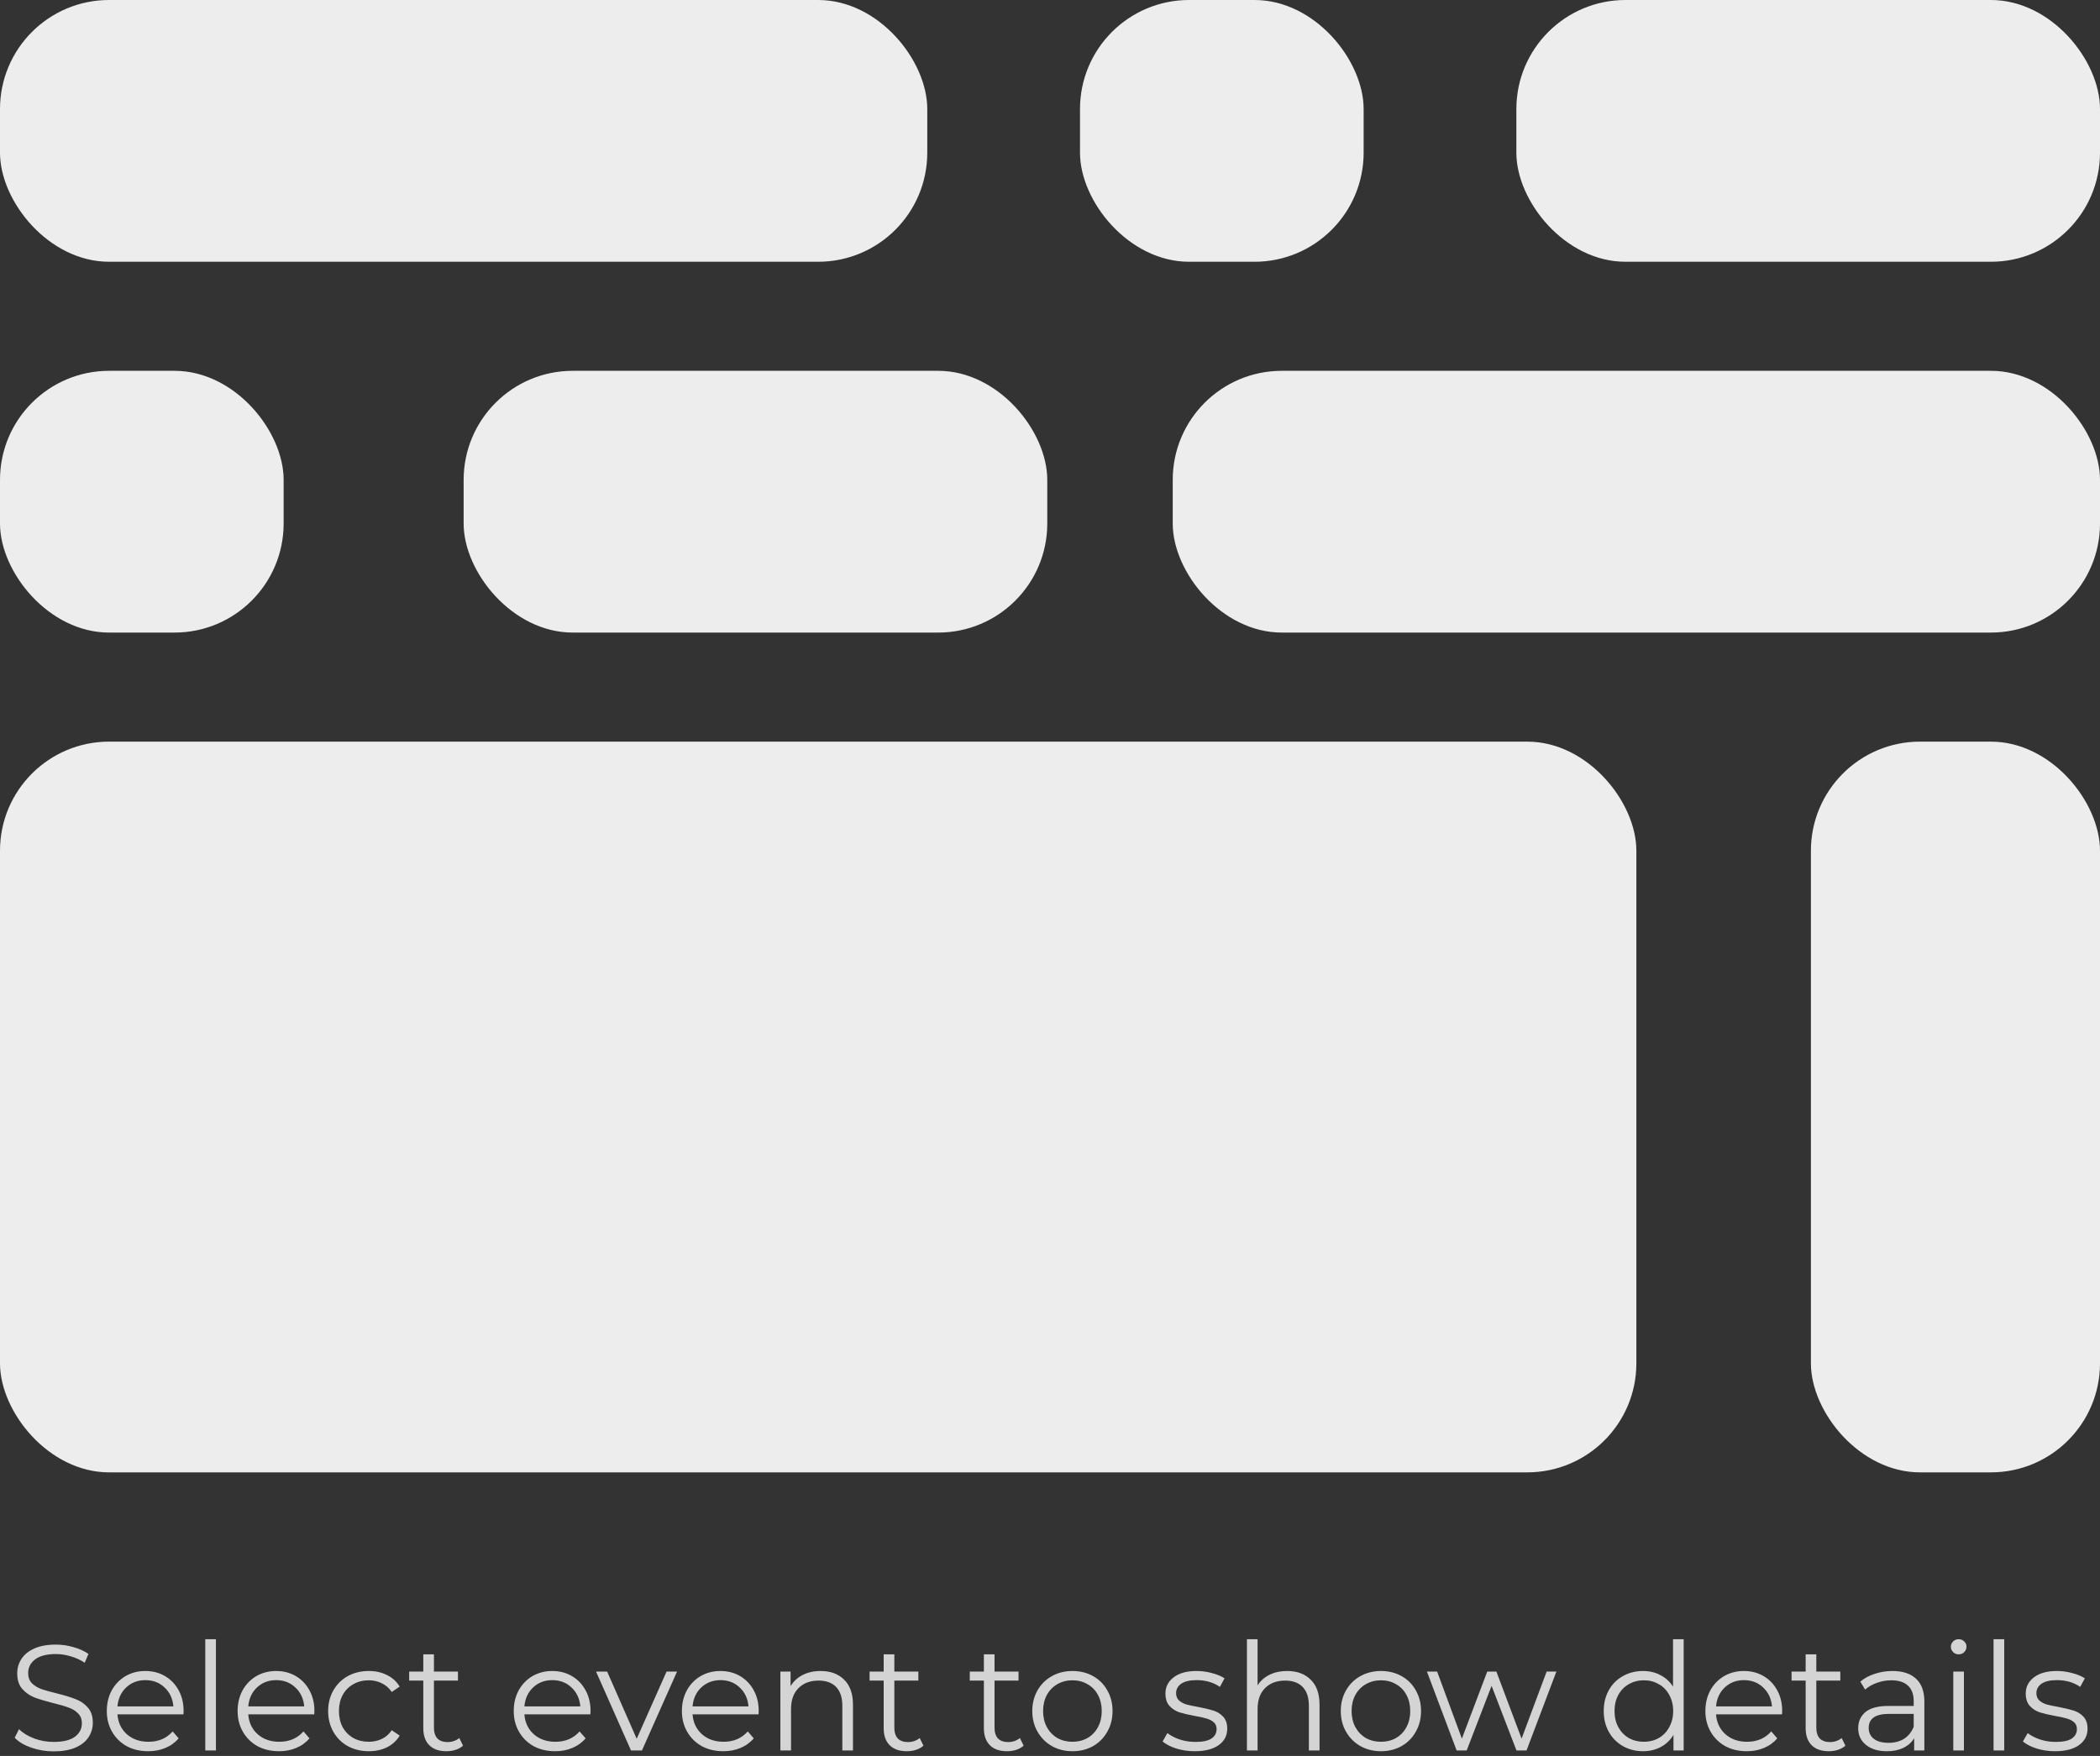 <svg width="385" height="322" viewBox="0 0 385 322" fill="none" xmlns="http://www.w3.org/2000/svg">
<rect x="0" y="0" width="385" height="322" fill="#333333" stroke="none"/>
<rect width="170" height="48" rx="20" fill="#EDEDED"/>
<rect x="198" width="52" height="48" rx="20" fill="#EDEDED"/>
<rect x="278" width="107" height="48" rx="20" fill="#EDEDED"/>
<rect x="215" y="68" width="170" height="48" rx="20" fill="#EDEDED"/>
<rect y="136" width="300" height="134" rx="20" fill="#EDEDED"/>
<rect x="332" y="136" width="53" height="134" rx="20" fill="#EDEDED"/>
<rect y="68" width="52" height="48" rx="20" fill="#EDEDED"/>
<rect x="85" y="68" width="107" height="48" rx="20" fill="#EDEDED"/>
<path d="M9.839 321.165C8.409 321.165 7.034 320.936 5.714 320.477C4.412 320.019 3.404 319.414 2.689 318.662L3.486 317.095C4.183 317.792 5.109 318.36 6.264 318.8C7.419 319.222 8.611 319.432 9.839 319.432C11.562 319.432 12.855 319.121 13.716 318.497C14.578 317.856 15.009 317.031 15.009 316.022C15.009 315.252 14.771 314.638 14.294 314.18C13.836 313.722 13.267 313.373 12.589 313.135C11.911 312.878 10.966 312.603 9.756 312.31C8.308 311.943 7.153 311.595 6.291 311.265C5.43 310.917 4.687 310.394 4.064 309.697C3.459 309.001 3.156 308.057 3.156 306.865C3.156 305.893 3.413 305.013 3.926 304.225C4.44 303.418 5.228 302.777 6.291 302.3C7.355 301.823 8.675 301.585 10.252 301.585C11.351 301.585 12.424 301.741 13.469 302.052C14.532 302.346 15.449 302.758 16.219 303.29L15.531 304.912C14.725 304.381 13.863 303.987 12.947 303.73C12.03 303.455 11.132 303.317 10.252 303.317C8.565 303.317 7.291 303.647 6.429 304.307C5.586 304.949 5.164 305.783 5.164 306.81C5.164 307.58 5.393 308.203 5.851 308.68C6.328 309.138 6.915 309.496 7.611 309.752C8.326 309.991 9.28 310.257 10.472 310.55C11.883 310.898 13.02 311.247 13.882 311.595C14.761 311.925 15.504 312.438 16.109 313.135C16.714 313.813 17.017 314.739 17.017 315.912C17.017 316.884 16.751 317.773 16.219 318.58C15.706 319.368 14.908 320.001 13.826 320.477C12.745 320.936 11.416 321.165 9.839 321.165ZM33.633 314.372H21.533C21.643 315.876 22.22 317.095 23.265 318.03C24.31 318.947 25.63 319.405 27.225 319.405C28.124 319.405 28.949 319.249 29.7 318.937C30.452 318.607 31.103 318.131 31.653 317.507L32.753 318.772C32.111 319.542 31.305 320.129 30.333 320.532C29.38 320.936 28.325 321.138 27.17 321.138C25.685 321.138 24.365 320.826 23.21 320.202C22.074 319.561 21.185 318.681 20.543 317.562C19.901 316.444 19.58 315.179 19.58 313.767C19.58 312.356 19.883 311.091 20.488 309.972C21.111 308.854 21.955 307.983 23.018 307.36C24.1 306.737 25.31 306.425 26.648 306.425C27.986 306.425 29.187 306.737 30.25 307.36C31.314 307.983 32.148 308.854 32.753 309.972C33.358 311.072 33.66 312.337 33.66 313.767L33.633 314.372ZM26.648 308.102C25.255 308.102 24.081 308.552 23.128 309.45C22.193 310.33 21.661 311.485 21.533 312.915H31.79C31.662 311.485 31.121 310.33 30.168 309.45C29.233 308.552 28.06 308.102 26.648 308.102ZM37.635 300.595H39.587V321H37.635V300.595ZM57.615 314.372H45.515C45.625 315.876 46.202 317.095 47.247 318.03C48.292 318.947 49.612 319.405 51.207 319.405C52.106 319.405 52.931 319.249 53.682 318.937C54.434 318.607 55.085 318.131 55.635 317.507L56.735 318.772C56.093 319.542 55.286 320.129 54.315 320.532C53.361 320.936 52.307 321.138 51.152 321.138C49.667 321.138 48.347 320.826 47.192 320.202C46.056 319.561 45.166 318.681 44.525 317.562C43.883 316.444 43.562 315.179 43.562 313.767C43.562 312.356 43.865 311.091 44.47 309.972C45.093 308.854 45.937 307.983 47 307.36C48.081 306.737 49.291 306.425 50.63 306.425C51.968 306.425 53.169 306.737 54.232 307.36C55.296 307.983 56.13 308.854 56.735 309.972C57.34 311.072 57.642 312.337 57.642 313.767L57.615 314.372ZM50.63 308.102C49.236 308.102 48.063 308.552 47.11 309.45C46.175 310.33 45.643 311.485 45.515 312.915H55.772C55.644 311.485 55.103 310.33 54.15 309.45C53.215 308.552 52.041 308.102 50.63 308.102ZM67.612 321.138C66.181 321.138 64.898 320.826 63.761 320.202C62.643 319.579 61.763 318.708 61.121 317.59C60.48 316.453 60.159 315.179 60.159 313.767C60.159 312.356 60.48 311.091 61.121 309.972C61.763 308.854 62.643 307.983 63.761 307.36C64.898 306.737 66.181 306.425 67.612 306.425C68.858 306.425 69.967 306.672 70.939 307.167C71.929 307.644 72.708 308.35 73.276 309.285L71.819 310.275C71.342 309.56 70.737 309.028 70.004 308.68C69.271 308.313 68.473 308.13 67.612 308.13C66.567 308.13 65.622 308.368 64.779 308.845C63.954 309.303 63.303 309.963 62.827 310.825C62.368 311.687 62.139 312.667 62.139 313.767C62.139 314.886 62.368 315.876 62.827 316.737C63.303 317.581 63.954 318.241 64.779 318.717C65.622 319.176 66.567 319.405 67.612 319.405C68.473 319.405 69.271 319.231 70.004 318.882C70.737 318.534 71.342 318.002 71.819 317.287L73.276 318.277C72.708 319.212 71.929 319.927 70.939 320.422C69.949 320.899 68.84 321.138 67.612 321.138ZM84.891 320.12C84.524 320.45 84.066 320.707 83.516 320.89C82.984 321.055 82.425 321.138 81.838 321.138C80.482 321.138 79.437 320.771 78.703 320.037C77.97 319.304 77.603 318.268 77.603 316.93V308.185H75.018V306.535H77.603V303.372H79.556V306.535H83.956V308.185H79.556V316.82C79.556 317.682 79.767 318.342 80.188 318.8C80.628 319.24 81.252 319.46 82.058 319.46C82.462 319.46 82.847 319.396 83.213 319.267C83.598 319.139 83.928 318.956 84.203 318.717L84.891 320.12ZM108.237 314.372H96.137C96.247 315.876 96.825 317.095 97.87 318.03C98.915 318.947 100.235 319.405 101.83 319.405C102.728 319.405 103.553 319.249 104.305 318.937C105.057 318.607 105.707 318.131 106.257 317.507L107.357 318.772C106.716 319.542 105.909 320.129 104.937 320.532C103.984 320.936 102.93 321.138 101.775 321.138C100.29 321.138 98.97 320.826 97.815 320.202C96.678 319.561 95.789 318.681 95.147 317.562C94.506 316.444 94.185 315.179 94.185 313.767C94.185 312.356 94.487 311.091 95.092 309.972C95.716 308.854 96.559 307.983 97.622 307.36C98.704 306.737 99.914 306.425 101.252 306.425C102.591 306.425 103.792 306.737 104.855 307.36C105.918 307.983 106.752 308.854 107.357 309.972C107.962 311.072 108.265 312.337 108.265 313.767L108.237 314.372ZM101.252 308.102C99.859 308.102 98.686 308.552 97.732 309.45C96.797 310.33 96.266 311.485 96.137 312.915H106.395C106.267 311.485 105.726 310.33 104.772 309.45C103.837 308.552 102.664 308.102 101.252 308.102ZM124.126 306.535L117.691 321H115.683L109.276 306.535H111.311L116.728 318.855L122.201 306.535H124.126ZM139.068 314.372H126.968C127.078 315.876 127.655 317.095 128.7 318.03C129.745 318.947 131.065 319.405 132.66 319.405C133.558 319.405 134.383 319.249 135.135 318.937C135.887 318.607 136.538 318.131 137.088 317.507L138.188 318.772C137.546 319.542 136.739 320.129 135.768 320.532C134.814 320.936 133.76 321.138 132.605 321.138C131.12 321.138 129.8 320.826 128.645 320.202C127.508 319.561 126.619 318.681 125.978 317.562C125.336 316.444 125.015 315.179 125.015 313.767C125.015 312.356 125.318 311.091 125.923 309.972C126.546 308.854 127.389 307.983 128.453 307.36C129.534 306.737 130.744 306.425 132.083 306.425C133.421 306.425 134.622 306.737 135.685 307.36C136.748 307.983 137.583 308.854 138.188 309.972C138.793 311.072 139.095 312.337 139.095 313.767L139.068 314.372ZM132.083 308.102C130.689 308.102 129.516 308.552 128.563 309.45C127.628 310.33 127.096 311.485 126.968 312.915H137.225C137.097 311.485 136.556 310.33 135.603 309.45C134.668 308.552 133.494 308.102 132.083 308.102ZM150.439 306.425C152.254 306.425 153.693 306.957 154.757 308.02C155.838 309.065 156.379 310.596 156.379 312.612V321H154.427V312.805C154.427 311.302 154.051 310.156 153.299 309.367C152.548 308.579 151.475 308.185 150.082 308.185C148.523 308.185 147.286 308.652 146.369 309.587C145.471 310.504 145.022 311.778 145.022 313.41V321H143.069V306.535H144.939V309.202C145.471 308.322 146.204 307.644 147.139 307.167C148.093 306.672 149.193 306.425 150.439 306.425ZM169.298 320.12C168.931 320.45 168.473 320.707 167.923 320.89C167.391 321.055 166.832 321.138 166.245 321.138C164.888 321.138 163.843 320.771 163.11 320.037C162.377 319.304 162.01 318.268 162.01 316.93V308.185H159.425V306.535H162.01V303.372H163.963V306.535H168.363V308.185H163.963V316.82C163.963 317.682 164.173 318.342 164.595 318.8C165.035 319.24 165.658 319.46 166.465 319.46C166.868 319.46 167.253 319.396 167.62 319.267C168.005 319.139 168.335 318.956 168.61 318.717L169.298 320.12ZM187.667 320.12C187.3 320.45 186.842 320.707 186.292 320.89C185.76 321.055 185.201 321.138 184.614 321.138C183.257 321.138 182.212 320.771 181.479 320.037C180.746 319.304 180.379 318.268 180.379 316.93V308.185H177.794V306.535H180.379V303.372H182.332V306.535H186.732V308.185H182.332V316.82C182.332 317.682 182.542 318.342 182.964 318.8C183.404 319.24 184.027 319.46 184.834 319.46C185.237 319.46 185.622 319.396 185.989 319.267C186.374 319.139 186.704 318.956 186.979 318.717L187.667 320.12ZM196.623 321.138C195.23 321.138 193.974 320.826 192.856 320.202C191.737 319.561 190.857 318.681 190.216 317.562C189.574 316.444 189.253 315.179 189.253 313.767C189.253 312.356 189.574 311.091 190.216 309.972C190.857 308.854 191.737 307.983 192.856 307.36C193.974 306.737 195.23 306.425 196.623 306.425C198.017 306.425 199.272 306.737 200.391 307.36C201.509 307.983 202.38 308.854 203.003 309.972C203.645 311.091 203.966 312.356 203.966 313.767C203.966 315.179 203.645 316.444 203.003 317.562C202.38 318.681 201.509 319.561 200.391 320.202C199.272 320.826 198.017 321.138 196.623 321.138ZM196.623 319.405C197.65 319.405 198.567 319.176 199.373 318.717C200.198 318.241 200.84 317.572 201.298 316.71C201.757 315.848 201.986 314.867 201.986 313.767C201.986 312.667 201.757 311.687 201.298 310.825C200.84 309.963 200.198 309.303 199.373 308.845C198.567 308.368 197.65 308.13 196.623 308.13C195.597 308.13 194.671 308.368 193.846 308.845C193.039 309.303 192.397 309.963 191.921 310.825C191.462 311.687 191.233 312.667 191.233 313.767C191.233 314.867 191.462 315.848 191.921 316.71C192.397 317.572 193.039 318.241 193.846 318.717C194.671 319.176 195.597 319.405 196.623 319.405ZM219.027 321.138C217.853 321.138 216.726 320.973 215.644 320.642C214.581 320.294 213.747 319.863 213.142 319.35L214.022 317.81C214.627 318.287 215.388 318.681 216.304 318.992C217.221 319.286 218.174 319.432 219.164 319.432C220.484 319.432 221.456 319.231 222.079 318.827C222.721 318.406 223.042 317.819 223.042 317.067C223.042 316.536 222.868 316.123 222.519 315.83C222.171 315.518 221.731 315.289 221.199 315.142C220.668 314.977 219.962 314.822 219.082 314.675C217.908 314.455 216.964 314.235 216.249 314.015C215.534 313.777 214.92 313.382 214.407 312.832C213.912 312.282 213.664 311.522 213.664 310.55C213.664 309.34 214.168 308.35 215.177 307.58C216.185 306.81 217.588 306.425 219.384 306.425C220.319 306.425 221.254 306.553 222.189 306.81C223.124 307.048 223.894 307.369 224.499 307.772L223.647 309.34C222.455 308.515 221.034 308.102 219.384 308.102C218.138 308.102 217.193 308.322 216.552 308.762C215.928 309.202 215.617 309.78 215.617 310.495C215.617 311.045 215.791 311.485 216.139 311.815C216.506 312.145 216.955 312.392 217.487 312.557C218.018 312.704 218.752 312.86 219.687 313.025C220.842 313.245 221.768 313.465 222.464 313.685C223.161 313.905 223.757 314.281 224.252 314.812C224.747 315.344 224.994 316.077 224.994 317.012C224.994 318.277 224.463 319.286 223.399 320.037C222.354 320.771 220.897 321.138 219.027 321.138ZM235.974 306.425C237.789 306.425 239.228 306.957 240.291 308.02C241.373 309.065 241.914 310.596 241.914 312.612V321H239.961V312.805C239.961 311.302 239.586 310.156 238.834 309.367C238.082 308.579 237.01 308.185 235.616 308.185C234.058 308.185 232.821 308.652 231.904 309.587C231.006 310.504 230.556 311.778 230.556 313.41V321H228.604V300.595H230.556V309.065C231.088 308.222 231.821 307.571 232.756 307.113C233.691 306.654 234.764 306.425 235.974 306.425ZM253.181 321.138C251.788 321.138 250.532 320.826 249.413 320.202C248.295 319.561 247.415 318.681 246.773 317.562C246.132 316.444 245.811 315.179 245.811 313.767C245.811 312.356 246.132 311.091 246.773 309.972C247.415 308.854 248.295 307.983 249.413 307.36C250.532 306.737 251.788 306.425 253.181 306.425C254.574 306.425 255.83 306.737 256.948 307.36C258.067 307.983 258.938 308.854 259.561 309.972C260.203 311.091 260.523 312.356 260.523 313.767C260.523 315.179 260.203 316.444 259.561 317.562C258.938 318.681 258.067 319.561 256.948 320.202C255.83 320.826 254.574 321.138 253.181 321.138ZM253.181 319.405C254.208 319.405 255.124 319.176 255.931 318.717C256.756 318.241 257.398 317.572 257.856 316.71C258.314 315.848 258.543 314.867 258.543 313.767C258.543 312.667 258.314 311.687 257.856 310.825C257.398 309.963 256.756 309.303 255.931 308.845C255.124 308.368 254.208 308.13 253.181 308.13C252.154 308.13 251.228 308.368 250.403 308.845C249.597 309.303 248.955 309.963 248.478 310.825C248.02 311.687 247.791 312.667 247.791 313.767C247.791 314.867 248.02 315.848 248.478 316.71C248.955 317.572 249.597 318.241 250.403 318.717C251.228 319.176 252.154 319.405 253.181 319.405ZM285.337 306.535L279.864 321H278.022L273.457 309.147L268.892 321H267.049L261.604 306.535H263.474L268.012 318.827L272.659 306.535H274.337L278.957 318.827L283.549 306.535H285.337ZM308.674 300.595V321H306.804V318.14C306.217 319.112 305.438 319.854 304.466 320.367C303.513 320.881 302.431 321.138 301.221 321.138C299.865 321.138 298.636 320.826 297.536 320.202C296.436 319.579 295.575 318.708 294.951 317.59C294.328 316.472 294.016 315.197 294.016 313.767C294.016 312.337 294.328 311.063 294.951 309.945C295.575 308.827 296.436 307.965 297.536 307.36C298.636 306.737 299.865 306.425 301.221 306.425C302.395 306.425 303.449 306.672 304.384 307.167C305.337 307.644 306.116 308.35 306.721 309.285V300.595H308.674ZM301.386 319.405C302.395 319.405 303.302 319.176 304.109 318.717C304.934 318.241 305.576 317.572 306.034 316.71C306.511 315.848 306.749 314.867 306.749 313.767C306.749 312.667 306.511 311.687 306.034 310.825C305.576 309.963 304.934 309.303 304.109 308.845C303.302 308.368 302.395 308.13 301.386 308.13C300.36 308.13 299.434 308.368 298.609 308.845C297.802 309.303 297.161 309.963 296.684 310.825C296.226 311.687 295.996 312.667 295.996 313.767C295.996 314.867 296.226 315.848 296.684 316.71C297.161 317.572 297.802 318.241 298.609 318.717C299.434 319.176 300.36 319.405 301.386 319.405ZM326.707 314.372H314.607C314.717 315.876 315.294 317.095 316.339 318.03C317.384 318.947 318.704 319.405 320.299 319.405C321.197 319.405 322.022 319.249 322.774 318.937C323.526 318.607 324.177 318.131 324.727 317.507L325.827 318.772C325.185 319.542 324.378 320.129 323.407 320.532C322.453 320.936 321.399 321.138 320.244 321.138C318.759 321.138 317.439 320.826 316.284 320.202C315.147 319.561 314.258 318.681 313.617 317.562C312.975 316.444 312.654 315.179 312.654 313.767C312.654 312.356 312.957 311.091 313.562 309.972C314.185 308.854 315.028 307.983 316.092 307.36C317.173 306.737 318.383 306.425 319.722 306.425C321.06 306.425 322.261 306.737 323.324 307.36C324.387 307.983 325.222 308.854 325.827 309.972C326.432 311.072 326.734 312.337 326.734 313.767L326.707 314.372ZM319.722 308.102C318.328 308.102 317.155 308.552 316.202 309.45C315.267 310.33 314.735 311.485 314.607 312.915H324.864C324.736 311.485 324.195 310.33 323.242 309.45C322.307 308.552 321.133 308.102 319.722 308.102ZM338.326 320.12C337.959 320.45 337.501 320.707 336.951 320.89C336.419 321.055 335.86 321.138 335.273 321.138C333.917 321.138 332.872 320.771 332.138 320.037C331.405 319.304 331.038 318.268 331.038 316.93V308.185H328.453V306.535H331.038V303.372H332.991V306.535H337.391V308.185H332.991V316.82C332.991 317.682 333.202 318.342 333.623 318.8C334.063 319.24 334.687 319.46 335.493 319.46C335.897 319.46 336.282 319.396 336.648 319.267C337.033 319.139 337.363 318.956 337.638 318.717L338.326 320.12ZM346.94 306.425C348.829 306.425 350.277 306.902 351.285 307.855C352.294 308.79 352.798 310.183 352.798 312.035V321H350.928V318.745C350.488 319.497 349.837 320.083 348.975 320.505C348.132 320.927 347.124 321.138 345.95 321.138C344.337 321.138 343.054 320.753 342.1 319.982C341.147 319.212 340.67 318.195 340.67 316.93C340.67 315.702 341.11 314.712 341.99 313.96C342.889 313.208 344.309 312.832 346.253 312.832H350.845V311.952C350.845 310.706 350.497 309.762 349.8 309.12C349.104 308.46 348.086 308.13 346.748 308.13C345.831 308.13 344.951 308.286 344.108 308.597C343.264 308.891 342.54 309.303 341.935 309.835L341.055 308.377C341.789 307.754 342.669 307.277 343.695 306.947C344.722 306.599 345.804 306.425 346.94 306.425ZM346.253 319.597C347.353 319.597 348.297 319.35 349.085 318.855C349.874 318.342 350.46 317.608 350.845 316.655V314.29H346.308C343.833 314.29 342.595 315.152 342.595 316.875C342.595 317.718 342.916 318.387 343.558 318.882C344.199 319.359 345.098 319.597 346.253 319.597ZM358.101 306.535H360.053V321H358.101V306.535ZM359.091 303.372C358.688 303.372 358.348 303.235 358.073 302.96C357.798 302.685 357.661 302.355 357.661 301.97C357.661 301.603 357.798 301.282 358.073 301.007C358.348 300.732 358.688 300.595 359.091 300.595C359.494 300.595 359.833 300.732 360.108 301.007C360.383 301.264 360.521 301.576 360.521 301.942C360.521 302.346 360.383 302.685 360.108 302.96C359.833 303.235 359.494 303.372 359.091 303.372ZM365.486 300.595H367.439V321H365.486V300.595ZM376.749 321.138C375.576 321.138 374.448 320.973 373.366 320.642C372.303 320.294 371.469 319.863 370.864 319.35L371.744 317.81C372.349 318.287 373.11 318.681 374.026 318.992C374.943 319.286 375.896 319.432 376.886 319.432C378.206 319.432 379.178 319.231 379.801 318.827C380.443 318.406 380.764 317.819 380.764 317.067C380.764 316.536 380.59 316.123 380.241 315.83C379.893 315.518 379.453 315.289 378.921 315.142C378.39 314.977 377.684 314.822 376.804 314.675C375.631 314.455 374.686 314.235 373.971 314.015C373.256 313.777 372.642 313.382 372.129 312.832C371.634 312.282 371.386 311.522 371.386 310.55C371.386 309.34 371.891 308.35 372.899 307.58C373.907 306.81 375.31 306.425 377.106 306.425C378.041 306.425 378.976 306.553 379.911 306.81C380.846 307.048 381.616 307.369 382.221 307.772L381.369 309.34C380.177 308.515 378.756 308.102 377.106 308.102C375.86 308.102 374.916 308.322 374.274 308.762C373.651 309.202 373.339 309.78 373.339 310.495C373.339 311.045 373.513 311.485 373.861 311.815C374.228 312.145 374.677 312.392 375.209 312.557C375.741 312.704 376.474 312.86 377.409 313.025C378.564 313.245 379.49 313.465 380.186 313.685C380.883 313.905 381.479 314.281 381.974 314.812C382.469 315.344 382.716 316.077 382.716 317.012C382.716 318.277 382.185 319.286 381.121 320.037C380.076 320.771 378.619 321.138 376.749 321.138Z" fill="#D4D4D4"/>
</svg>
